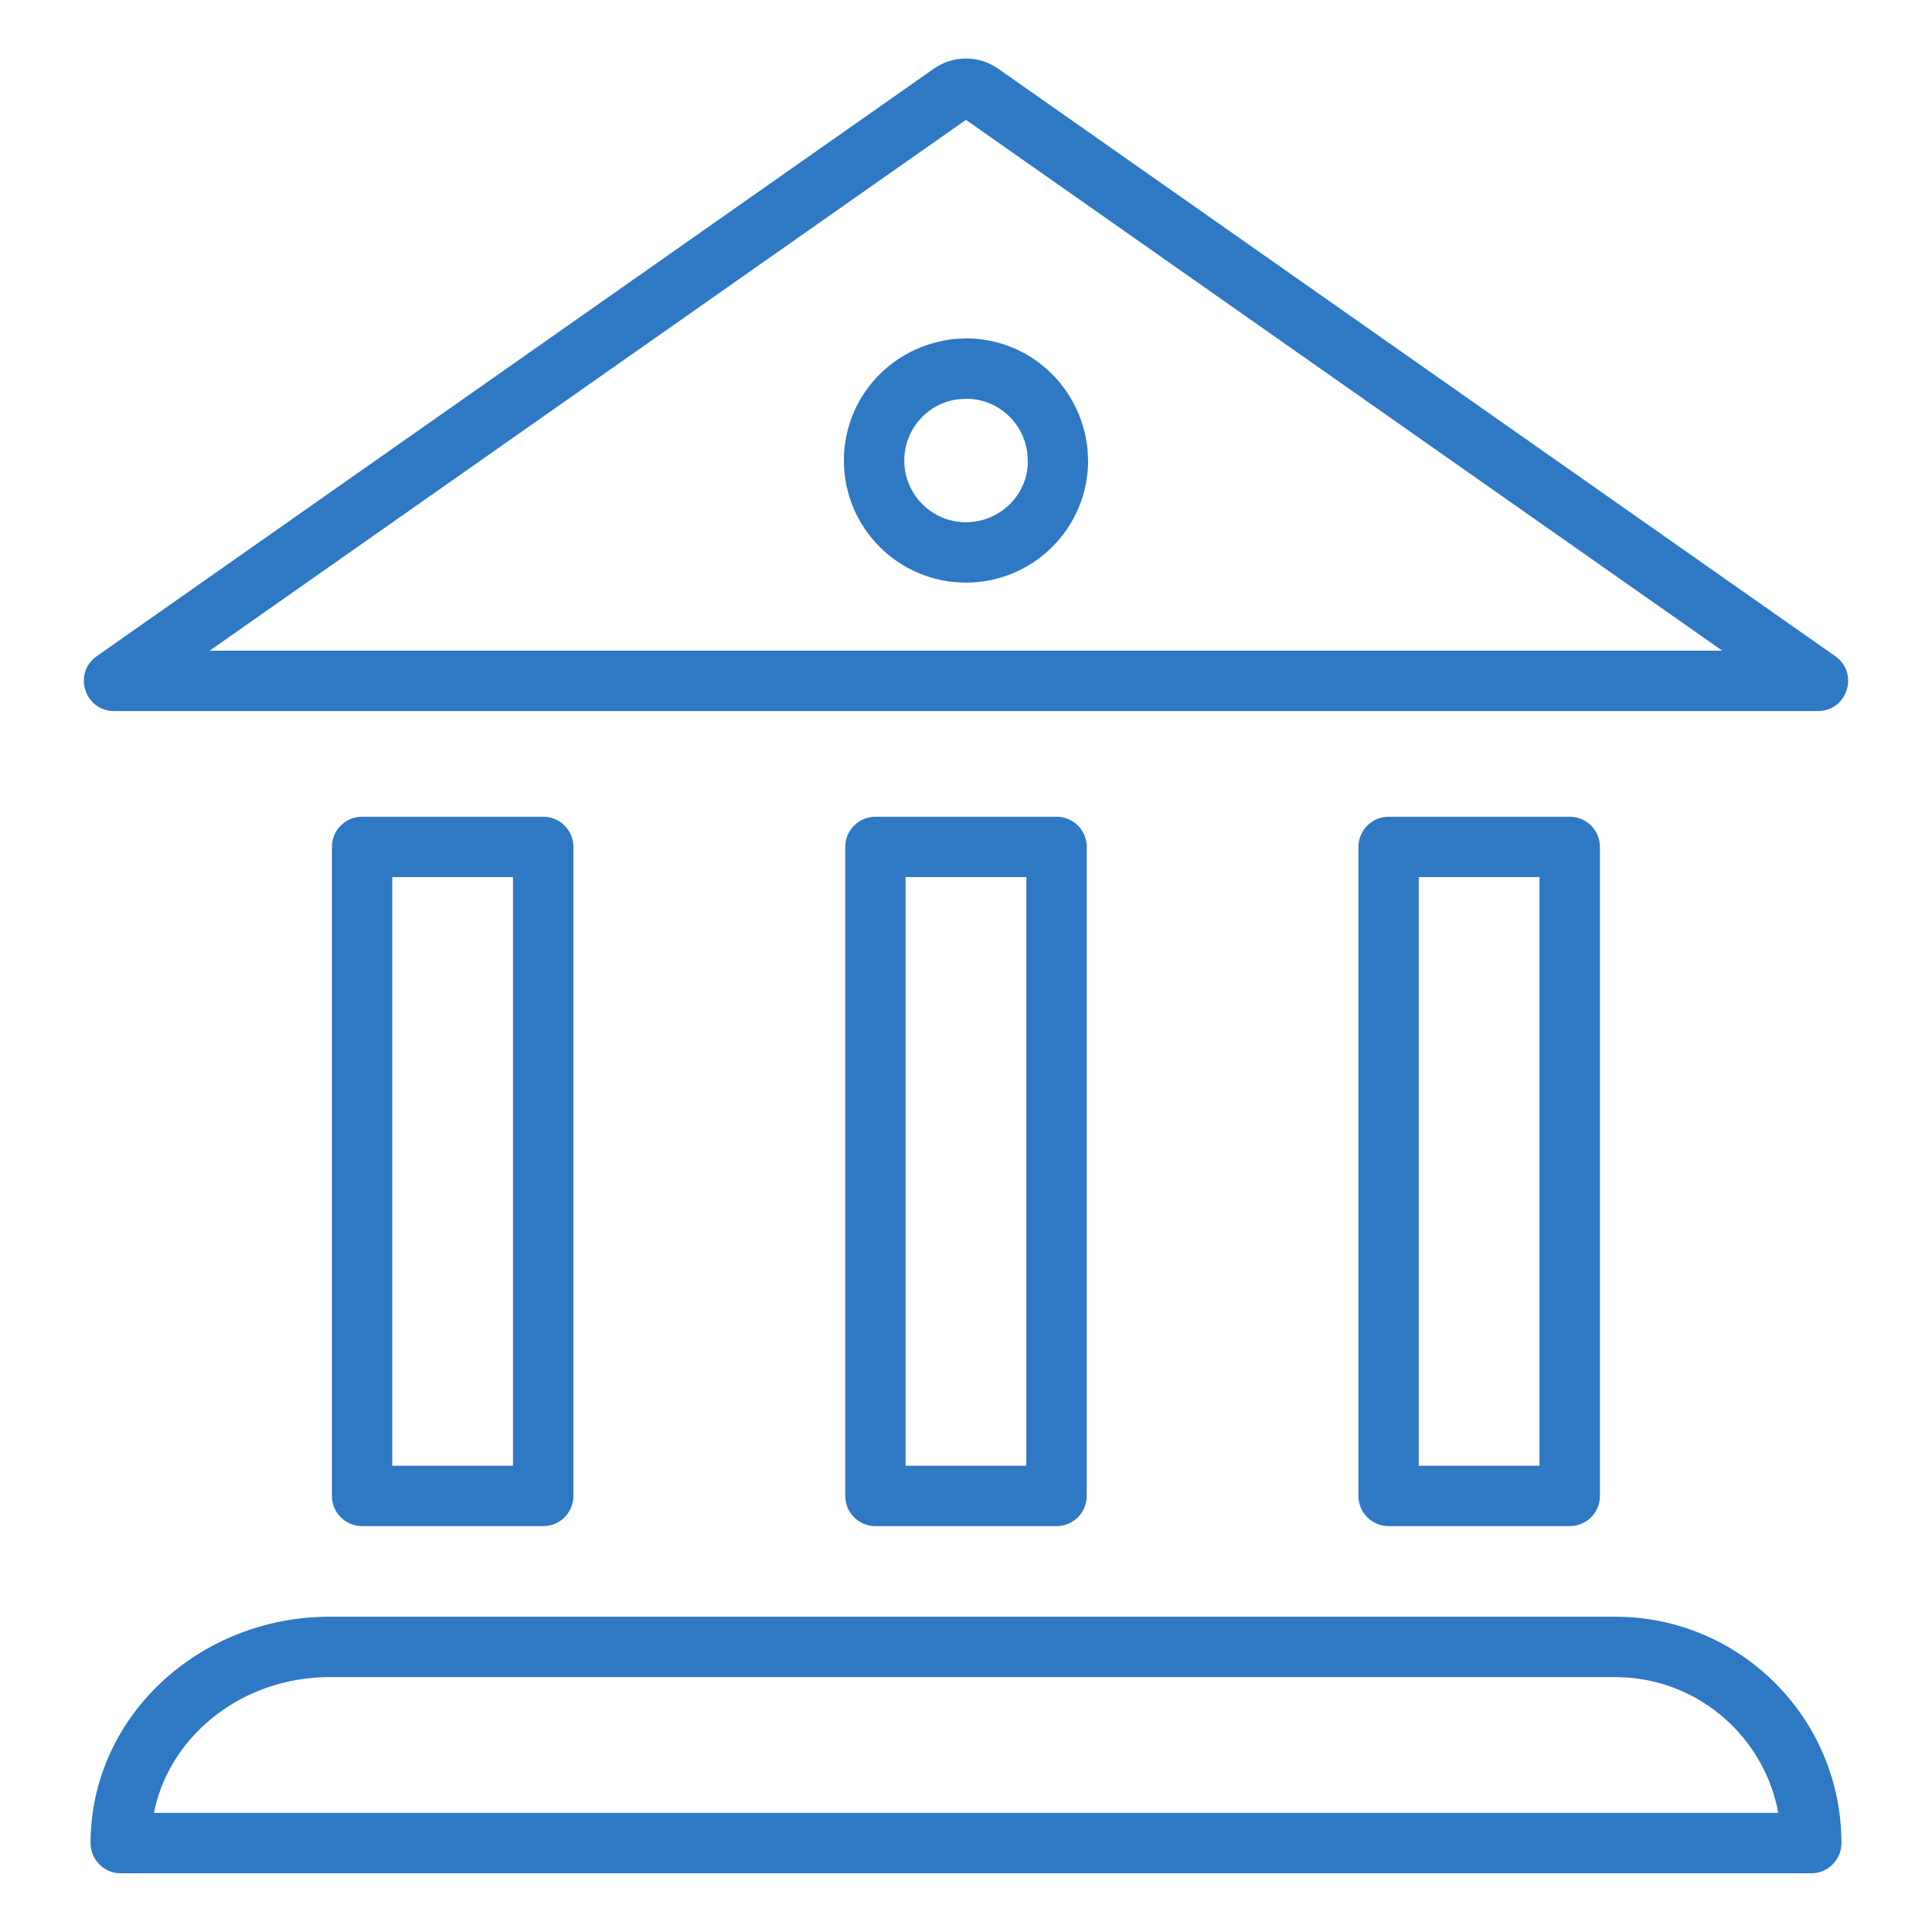 <?xml version="1.0" encoding="UTF-8"?>
<svg width="80px" height="80px" viewBox="0 0 80 80" version="1.1" xmlns="http://www.w3.org/2000/svg" xmlns:xlink="http://www.w3.org/1999/xlink">
    <title>icon-about-banking</title>
    <g id="icon-about-banking" stroke="none" stroke-width="1" fill="none" fill-rule="evenodd">
        <g id="↳-Label-Icon" fill="#2F78C4">
            <path d="M38.647,2.859 C39.456,2.279 40.531,2.279 41.345,2.853 L41.345,2.853 L75.993,27.171 C76.993,27.872 76.496,29.444 75.275,29.444 L75.275,29.444 L4.725,29.444 C3.504,29.444 3.007,27.872 4.007,27.171 L4.007,27.171 Z M39.998,4.963 L8.682,26.943 L71.315,26.943 L39.998,4.963 Z M40,14.012 C42.587,14.012 44.75,15.963 45.032,18.586 L45.032,18.586 L45.056,19.069 C45.056,21.859 42.79,24.125 40,24.125 C37.205,24.125 34.944,21.861 34.944,19.069 C34.944,16.477 36.893,14.318 39.518,14.037 L39.518,14.037 Z M40.025,16.513 L39.719,16.528 C38.428,16.667 37.444,17.757 37.444,19.069 C37.444,20.481 38.587,21.625 40,21.625 C41.41,21.625 42.556,20.478 42.558,19.136 L42.558,19.136 L42.541,18.788 C42.402,17.499 41.308,16.512 40.025,16.513 L40.025,16.513 Z M66.875,66.944 L13.662,66.944 C8.203,66.944 3.75,71.121 3.75,76.319 C3.75,77.009 4.31,77.569 5,77.569 L75,77.569 C75.69,77.569 76.25,77.009 76.25,76.319 C76.25,71.143 72.049,66.944 66.875,66.944 Z M66.875,69.444 L67.388,69.463 C70.434,69.688 72.932,71.903 73.584,74.812 L73.632,75.067 L6.375,75.067 L6.413,74.88 C7.125,71.784 10.086,69.444 13.662,69.444 L66.875,69.444 Z M22.494,33.819 L14.994,33.819 C14.303,33.819 13.744,34.378 13.744,35.069 L13.744,61.944 C13.744,62.634 14.303,63.194 14.994,63.194 L22.494,63.194 C23.184,63.194 23.744,62.634 23.744,61.944 L23.744,35.069 C23.744,34.378 23.184,33.819 22.494,33.819 Z M21.242,36.317 L21.242,60.693 L16.242,60.693 L16.242,36.317 L21.242,36.317 Z M43.75,33.819 L36.25,33.819 C35.56,33.819 35,34.378 35,35.069 L35,61.944 C35,62.634 35.56,63.194 36.25,63.194 L43.75,63.194 C44.44,63.194 45,62.634 45,61.944 L45,35.069 C45,34.378 44.44,33.819 43.75,33.819 Z M42.498,36.317 L42.498,60.693 L37.498,60.693 L37.498,36.317 L42.498,36.317 Z M65,33.819 L57.5,33.819 C56.81,33.819 56.25,34.378 56.25,35.069 L56.25,61.944 C56.25,62.634 56.81,63.194 57.5,63.194 L65,63.194 C65.69,63.194 66.25,62.634 66.25,61.944 L66.25,35.069 C66.25,34.378 65.69,33.819 65,33.819 Z M63.748,36.317 L63.748,60.693 L58.748,60.693 L58.748,36.317 L63.748,36.317 Z" id="Combined-Shape"></path>
        </g>
    </g>
</svg>